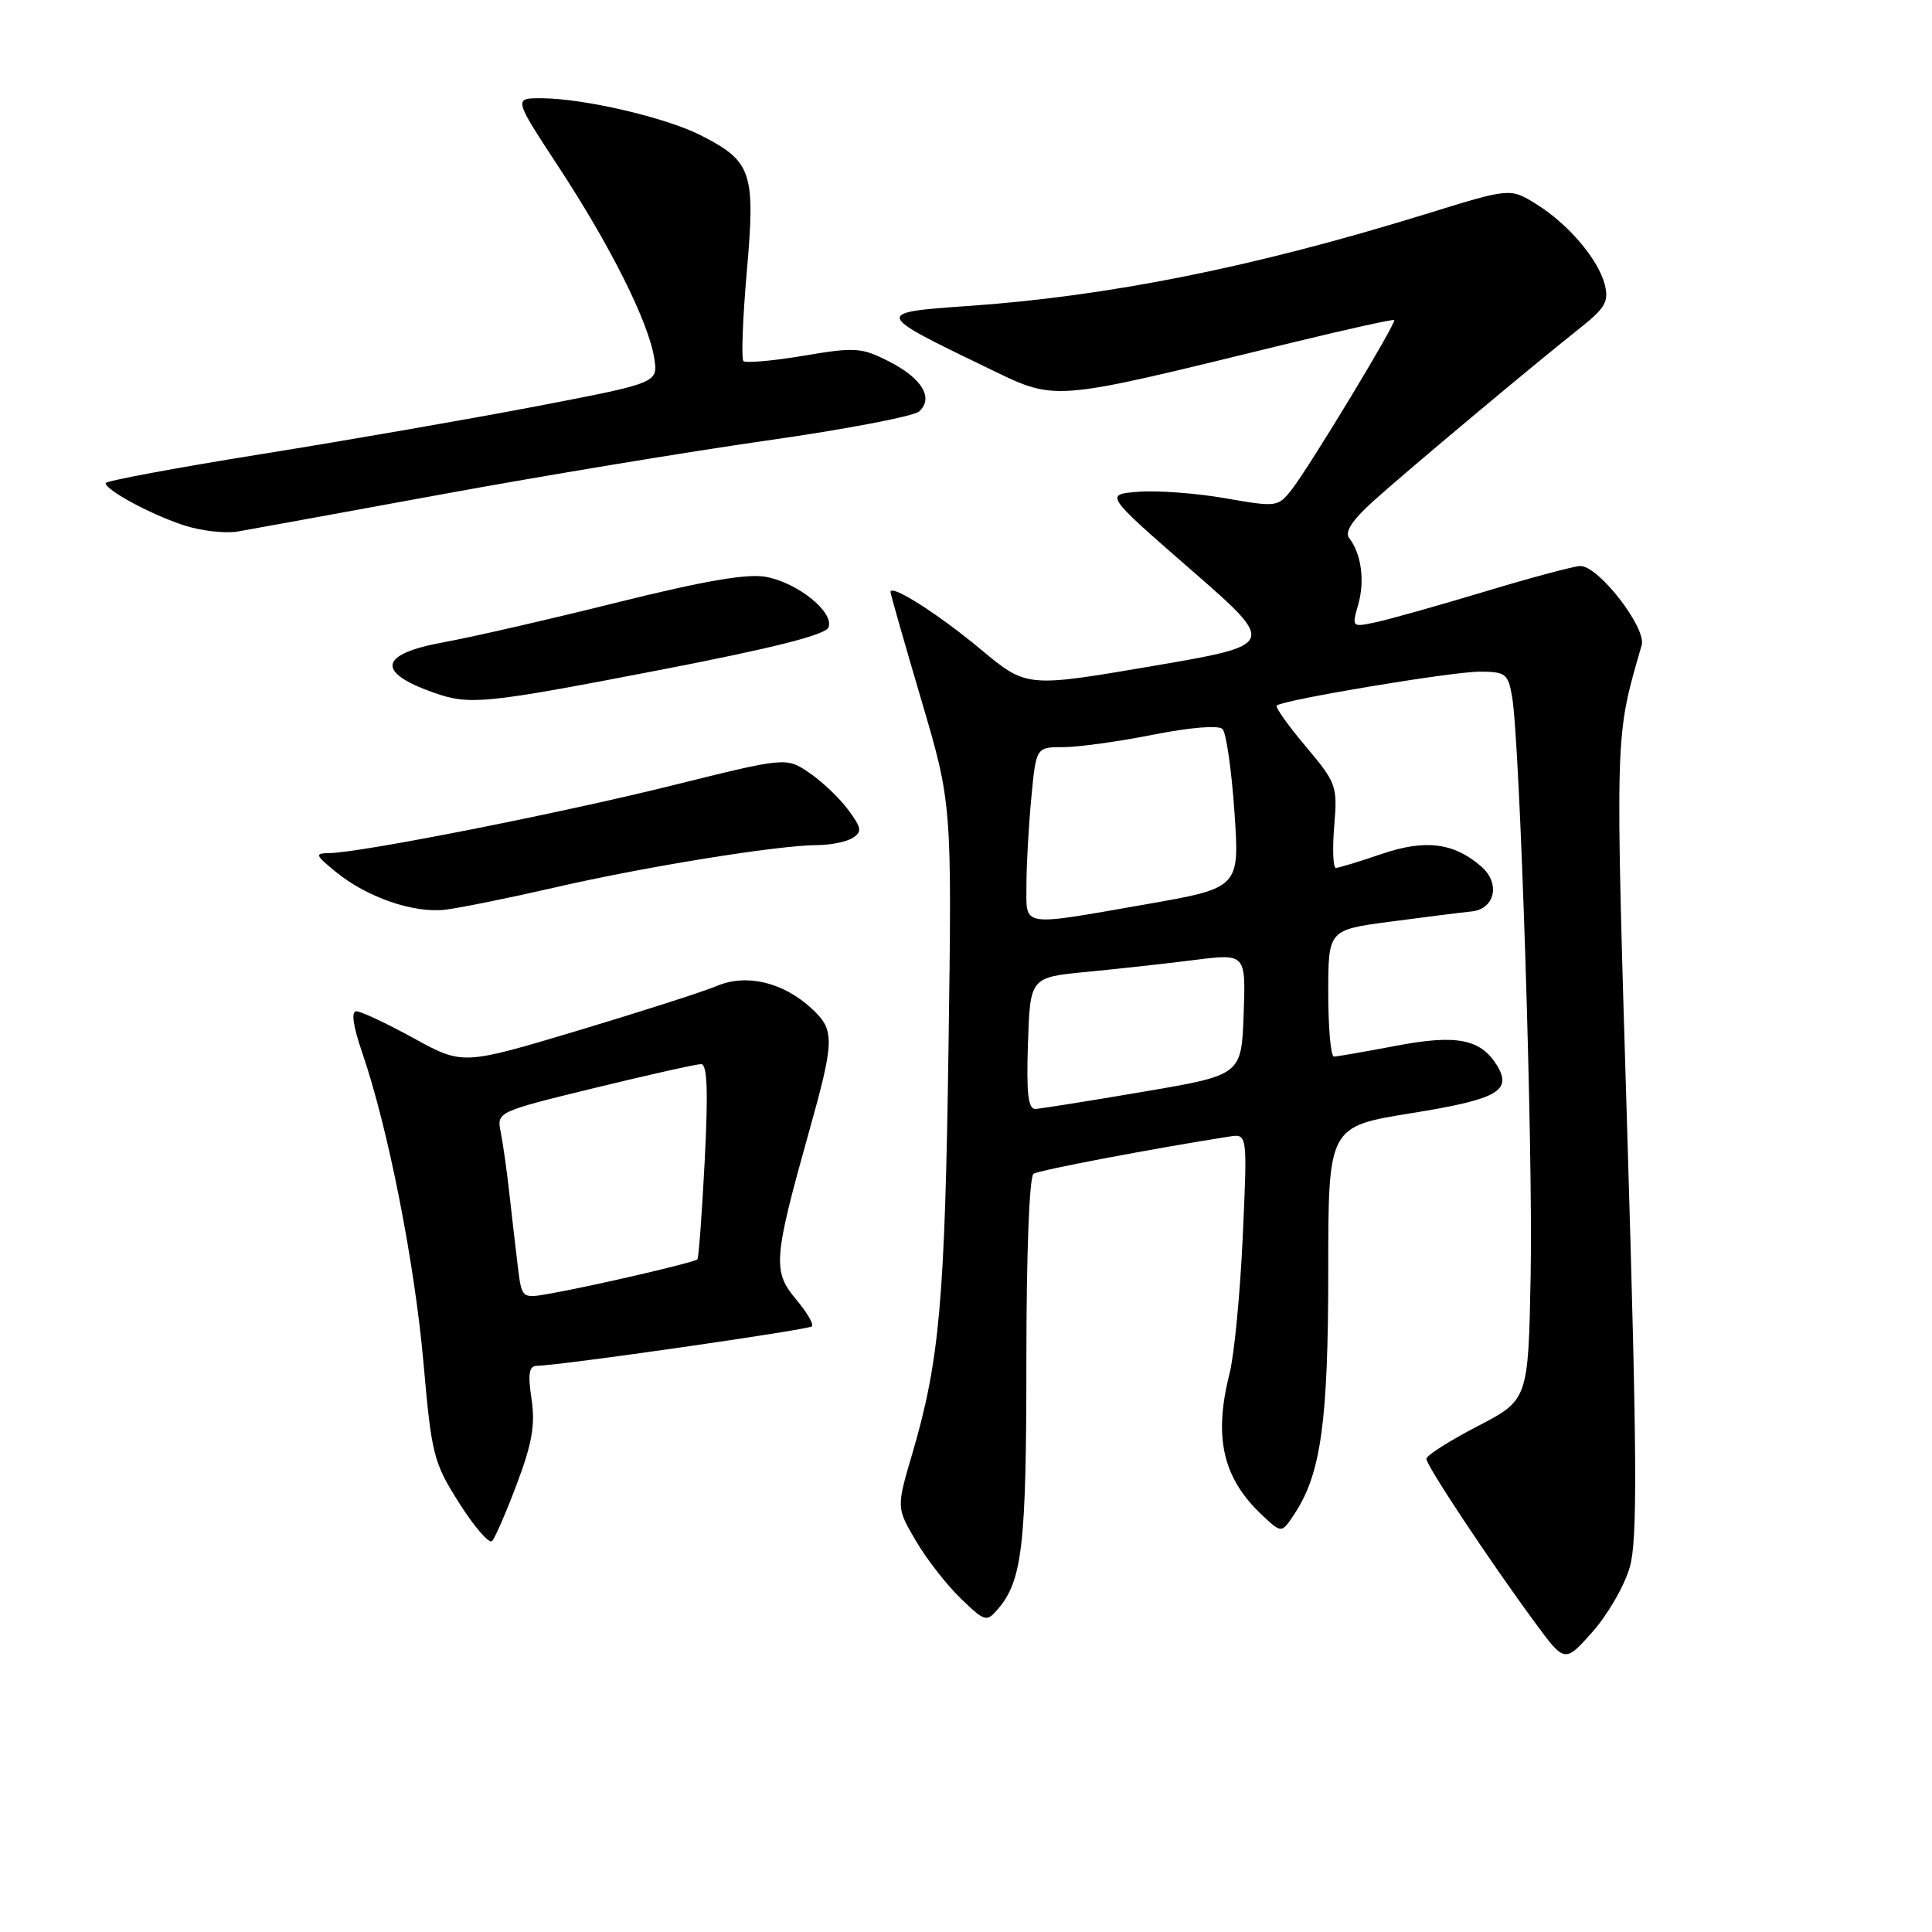 <?xml version="1.0" encoding="UTF-8" standalone="no"?>
<!DOCTYPE svg PUBLIC "-//W3C//DTD SVG 1.1//EN" "http://www.w3.org/Graphics/SVG/1.1/DTD/svg11.dtd" >
<svg xmlns="http://www.w3.org/2000/svg" xmlns:xlink="http://www.w3.org/1999/xlink" version="1.1" viewBox="0 0 256 256">
 <g >
 <path fill="currentColor"
d=" M 215.97 207.60 C 216.98 204.00 216.92 193.00 215.64 150.66 C 214.00 96.15 213.95 97.92 217.53 85.49 C 218.19 83.21 211.84 75.00 209.41 75.00 C 208.62 75.00 202.92 76.52 196.74 78.39 C 190.56 80.25 184.06 82.08 182.30 82.45 C 179.13 83.13 179.11 83.11 179.97 80.11 C 180.87 76.97 180.38 73.36 178.78 71.31 C 178.15 70.50 179.14 68.96 181.94 66.43 C 186.29 62.50 202.95 48.55 209.42 43.42 C 212.69 40.83 213.20 39.93 212.65 37.75 C 211.80 34.37 207.79 29.65 203.51 27.01 C 200.10 24.90 200.10 24.90 188.80 28.40 C 166.11 35.41 146.92 39.26 128.08 40.56 C 115.90 41.40 115.94 41.56 130.32 48.49 C 140.24 53.27 138.35 53.41 170.99 45.45 C 178.42 43.64 184.60 42.27 184.74 42.41 C 185.08 42.74 173.54 61.82 171.16 64.87 C 169.35 67.18 169.16 67.21 162.41 66.03 C 158.61 65.36 153.44 64.97 150.92 65.16 C 146.34 65.50 146.34 65.50 157.78 75.47 C 169.22 85.44 169.22 85.44 152.63 88.27 C 136.03 91.10 136.03 91.10 129.96 86.05 C 124.27 81.31 118.00 77.33 118.00 78.45 C 118.00 78.72 119.83 85.14 122.07 92.72 C 126.14 106.50 126.14 106.50 125.68 139.00 C 125.20 172.43 124.49 180.34 120.88 192.63 C 118.78 199.77 118.78 199.77 121.34 204.14 C 122.75 206.55 125.42 209.99 127.28 211.78 C 130.46 214.87 130.73 214.95 132.18 213.27 C 135.46 209.48 136.00 204.85 136.00 180.41 C 136.00 166.07 136.39 155.88 136.95 155.53 C 137.74 155.04 152.74 152.19 162.89 150.60 C 165.29 150.22 165.29 150.22 164.67 163.86 C 164.33 171.36 163.55 179.53 162.92 182.00 C 160.77 190.51 162.03 195.91 167.32 200.84 C 169.83 203.19 169.83 203.19 171.58 200.51 C 175.04 195.24 176.00 188.24 176.00 168.42 C 176.00 149.27 176.00 149.27 187.09 147.49 C 198.48 145.65 200.44 144.54 198.32 141.11 C 196.17 137.66 192.96 137.05 185.00 138.57 C 180.88 139.35 177.16 140.00 176.75 140.00 C 176.34 140.00 176.00 136.22 176.00 131.60 C 176.00 123.21 176.00 123.21 184.25 122.12 C 188.79 121.52 193.62 120.91 195.00 120.77 C 198.10 120.44 198.84 117.05 196.29 114.83 C 192.66 111.66 188.87 111.18 183.09 113.15 C 180.12 114.17 177.38 115.00 177.01 115.00 C 176.64 115.00 176.54 112.51 176.79 109.46 C 177.24 104.14 177.09 103.74 173.02 98.91 C 170.69 96.14 168.96 93.71 169.17 93.49 C 169.92 92.75 192.36 89.00 196.06 89.00 C 199.47 89.00 199.83 89.27 200.35 92.25 C 201.41 98.24 203.15 152.31 202.82 169.00 C 202.50 185.50 202.50 185.50 195.75 189.00 C 192.04 190.93 189.00 192.86 189.00 193.30 C 189.00 194.19 197.25 206.64 203.35 214.94 C 207.34 220.37 207.34 220.37 211.03 216.21 C 213.06 213.92 215.29 210.05 215.97 207.60 Z  M 68.49 196.62 C 70.51 191.26 70.94 188.76 70.43 185.37 C 69.93 182.03 70.09 181.00 71.14 180.98 C 74.19 180.94 107.12 176.21 107.58 175.75 C 107.86 175.48 106.90 173.85 105.45 172.13 C 102.37 168.46 102.50 166.75 107.12 150.24 C 110.62 137.76 110.65 136.51 107.55 133.64 C 103.80 130.16 98.93 128.99 95.02 130.63 C 93.23 131.39 84.92 134.05 76.54 136.57 C 61.31 141.13 61.31 141.13 54.82 137.57 C 51.25 135.61 47.83 134.00 47.22 134.00 C 46.50 134.00 46.78 135.94 48.01 139.53 C 51.41 149.41 54.94 167.31 56.11 180.55 C 57.19 192.81 57.44 193.80 60.87 199.20 C 62.86 202.34 64.81 204.59 65.20 204.20 C 65.58 203.82 67.07 200.40 68.49 196.62 Z  M 73.50 117.60 C 85.40 114.85 103.01 112.01 108.24 111.98 C 110.03 111.98 112.17 111.55 112.98 111.03 C 114.25 110.23 114.17 109.70 112.39 107.30 C 111.25 105.76 108.94 103.56 107.25 102.41 C 104.18 100.32 104.18 100.32 89.09 104.07 C 74.25 107.76 47.88 112.97 43.65 113.04 C 41.67 113.07 41.74 113.27 44.50 115.53 C 48.60 118.89 54.79 121.03 59.00 120.54 C 60.92 120.31 67.45 118.99 73.50 117.60 Z  M 87.36 88.79 C 102.48 85.87 109.40 84.12 109.78 83.13 C 110.55 81.12 105.73 77.23 101.51 76.44 C 99.05 75.97 93.30 76.96 81.77 79.83 C 72.82 82.06 62.46 84.44 58.75 85.11 C 50.22 86.67 49.77 89.07 57.50 91.79 C 62.25 93.46 64.23 93.26 87.36 88.79 Z  M 58.55 65.50 C 71.78 63.07 91.13 59.87 101.55 58.38 C 111.97 56.90 121.08 55.16 121.79 54.52 C 123.75 52.74 122.18 50.13 117.81 47.90 C 114.16 46.04 113.32 45.98 106.46 47.14 C 102.38 47.82 98.80 48.14 98.51 47.84 C 98.21 47.54 98.41 42.19 98.96 35.94 C 100.11 22.82 99.63 21.38 92.88 17.94 C 88.26 15.58 77.37 13.04 71.77 13.02 C 68.04 13.00 68.04 13.00 74.02 22.12 C 80.88 32.57 85.89 42.58 86.68 47.40 C 87.22 50.73 87.22 50.73 71.31 53.79 C 62.55 55.47 46.08 58.34 34.70 60.16 C 23.31 61.99 14.00 63.72 14.00 64.02 C 14.00 64.95 20.12 68.24 24.42 69.62 C 26.66 70.35 29.85 70.71 31.50 70.43 C 33.15 70.14 45.32 67.93 58.55 65.50 Z  M 136.21 138.25 C 136.50 129.50 136.50 129.50 144.00 128.78 C 148.12 128.38 154.55 127.68 158.29 127.20 C 165.08 126.35 165.08 126.35 164.79 134.40 C 164.50 142.45 164.50 142.45 151.50 144.66 C 144.35 145.88 137.92 146.90 137.21 146.94 C 136.23 146.99 135.99 144.90 136.21 138.25 Z  M 136.01 117.25 C 136.01 114.64 136.30 109.46 136.65 105.75 C 137.29 99.00 137.29 99.00 140.89 99.00 C 142.88 99.00 148.24 98.26 152.80 97.35 C 157.70 96.38 161.47 96.07 161.99 96.60 C 162.48 97.10 163.19 102.03 163.57 107.58 C 164.26 117.65 164.26 117.65 151.82 119.83 C 135.03 122.76 136.00 122.92 136.01 117.25 Z  M 68.61 167.78 C 68.32 165.43 67.82 161.07 67.49 158.11 C 67.16 155.15 66.65 151.51 66.35 150.02 C 65.82 147.33 65.82 147.33 78.79 144.16 C 85.93 142.42 92.28 141.00 92.90 141.00 C 93.72 141.00 93.85 144.54 93.38 153.75 C 93.02 160.76 92.58 166.66 92.41 166.87 C 92.07 167.27 78.55 170.41 72.82 171.42 C 69.13 172.07 69.13 172.07 68.61 167.78 Z "/>
</g>
</svg>